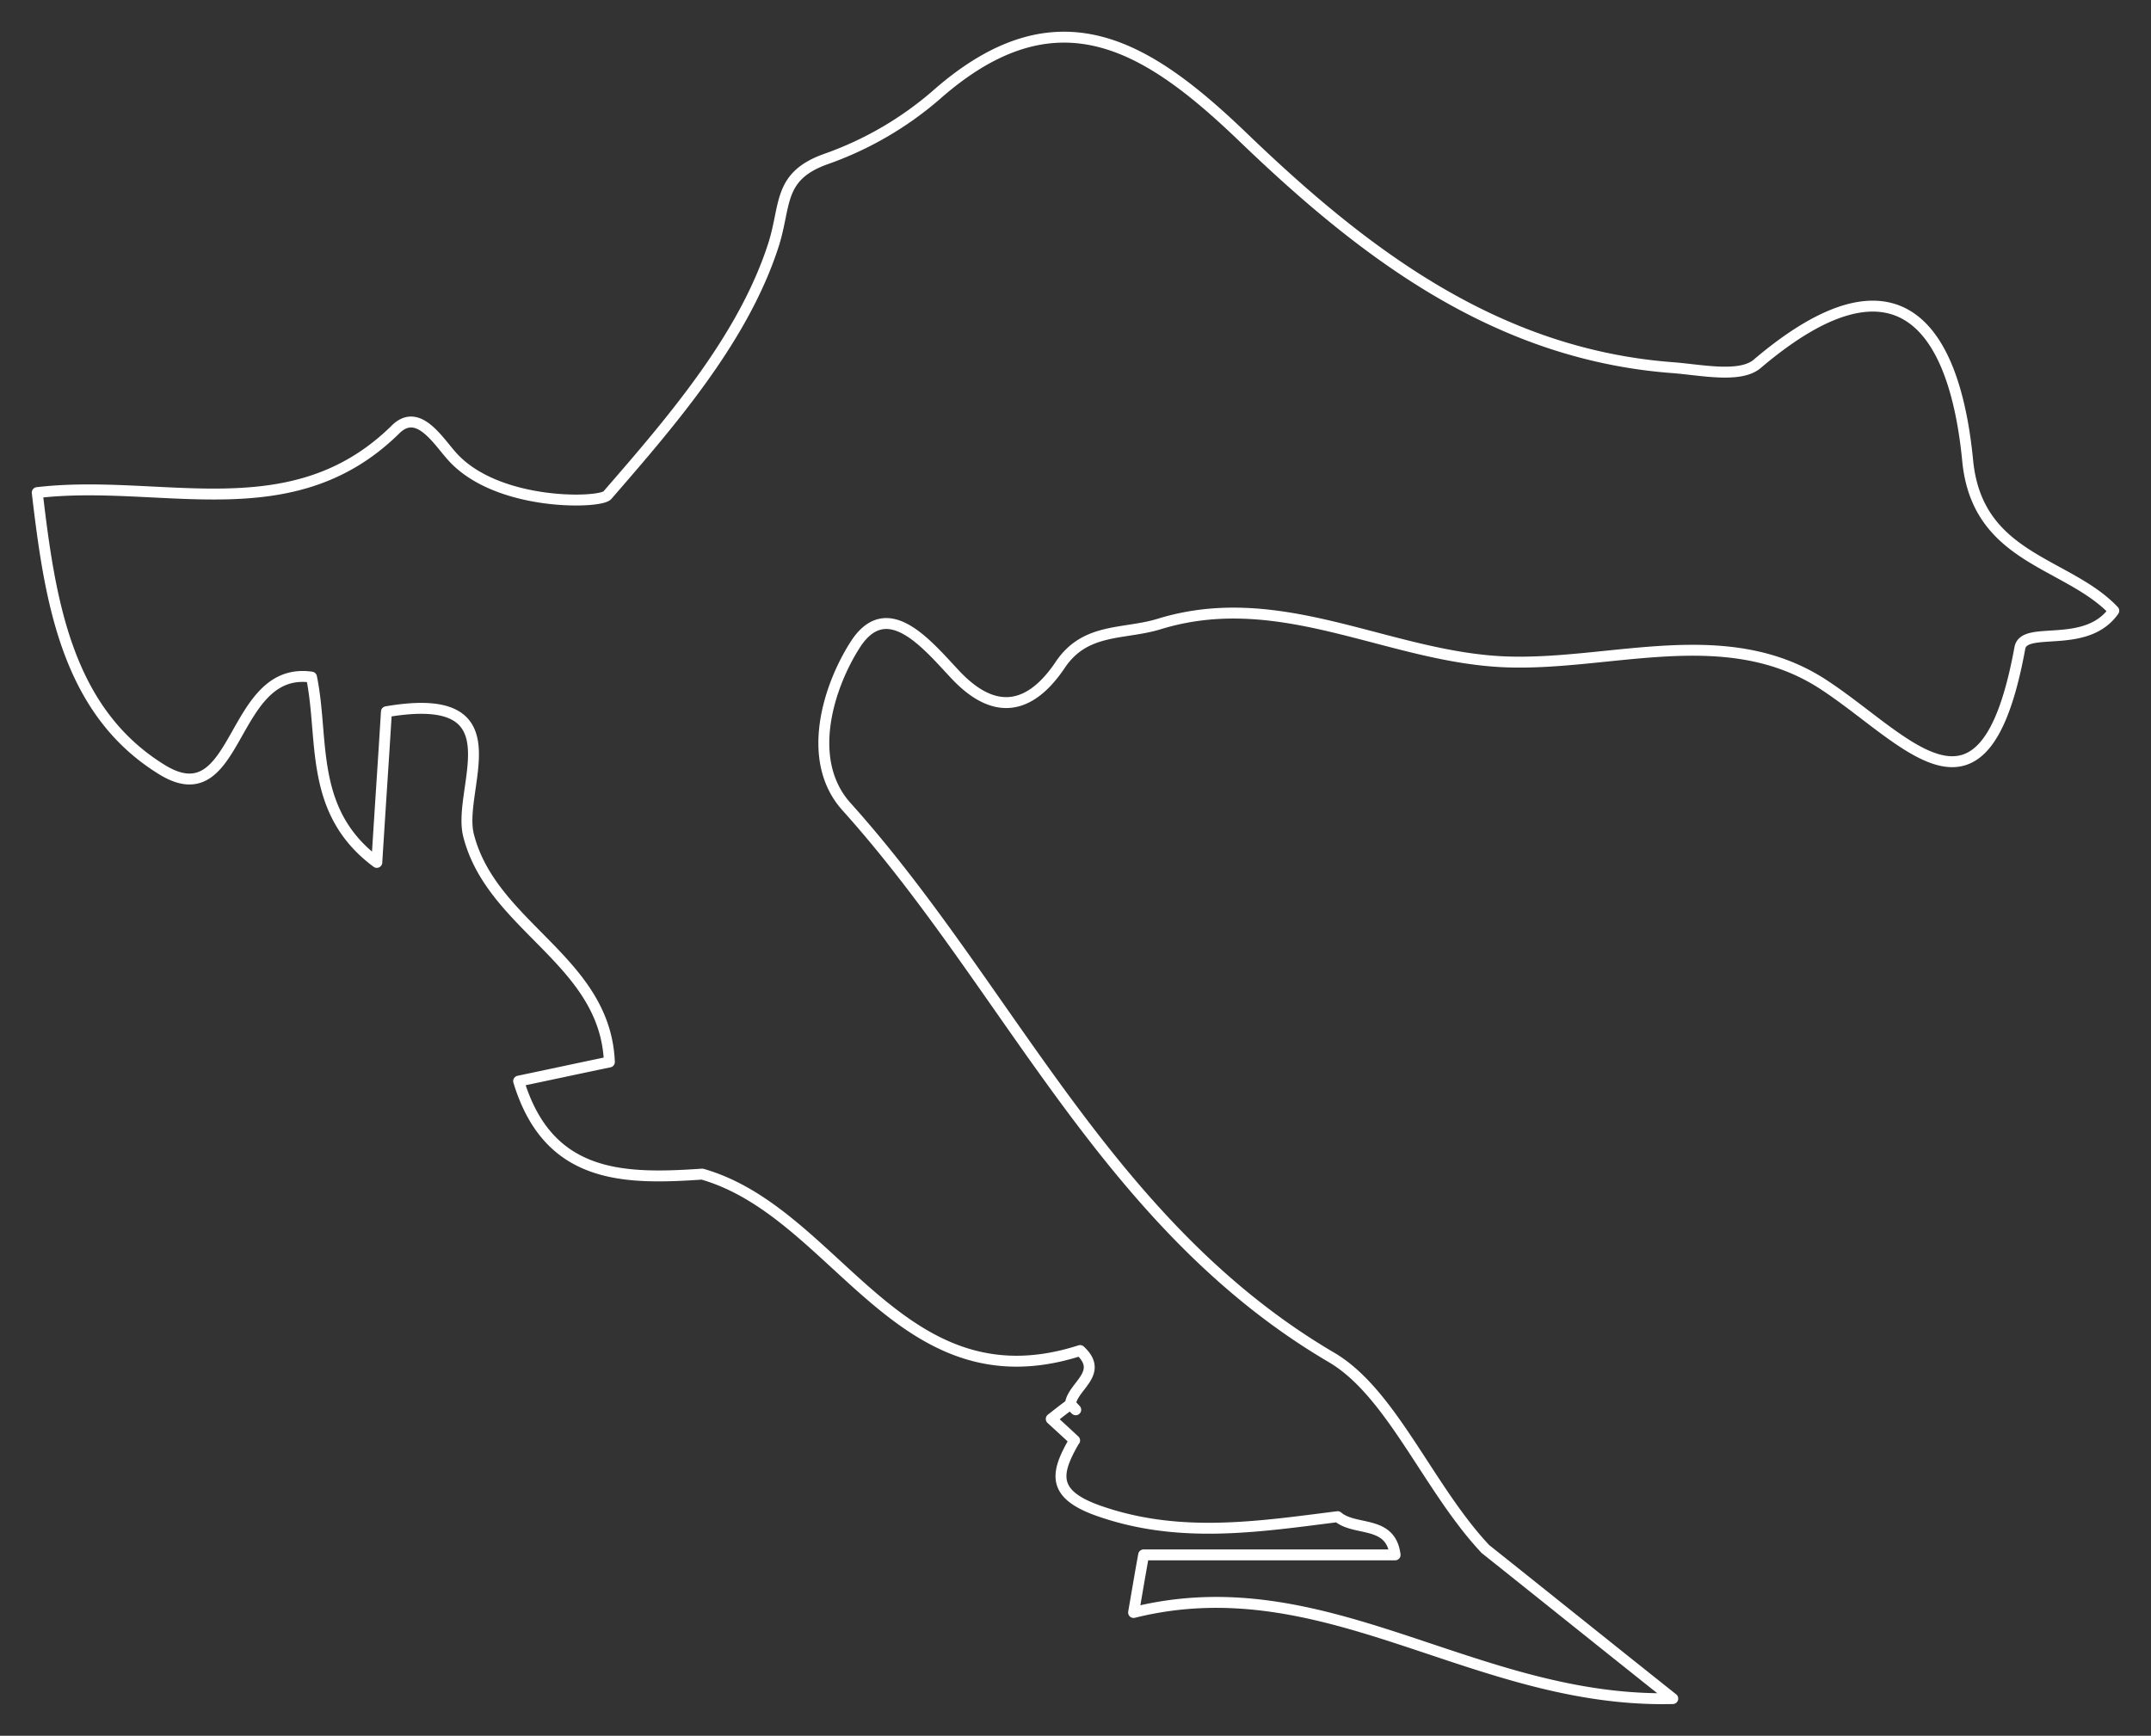 <svg xmlns="http://www.w3.org/2000/svg" width="197" height="159" viewBox="0 0 197 159">
  <rect x="0" y="0" width="197" height="159" fill="#333333" stroke="none"/>
  <defs>
    <style>
      .cls-1 {
        fill: #fff;
        fill-opacity: 0;
        stroke: #fff;
        stroke-linejoin: round;
        stroke-width: 1px;
        fill-rule: evenodd;
      }
    </style>
  </defs>
  <path id="Forma_1" data-name="Forma 1" class="cls-1" d="M1202.71,496.7c-1.16-11.954-6.22-19.977-19.3-8.852-1.58,1.31-5.15.521-7.78,0.325-16.11-1.231-28.2-10.456-39.2-21.025-8.8-8.466-17.07-13.768-28.21-3.922a31.267,31.267,0,0,1-10.08,5.842c-4.39,1.568-3.64,4.162-4.78,7.8-2.72,8.506-9.19,16.033-15.24,23-0.67.763-10.15,1.029-14.24-3.593-1.31-1.46-3.11-4.469-5.16-2.432-9.51,9.372-21.4,4.443-32.81,5.78,1.16,9.846,2.67,19.976,11.4,25.362,7.17,4.443,6.21-9.557,13.72-8.461,1.18,5.714-.31,12.3,5.98,16.971,0.32-5.154.63-9.658,0.88-13.8,12.26-2.1,6.43,7.006,7.52,11.314,2.13,8.413,12.52,11.445,12.9,20.77-2.83.587-5.66,1.2-8.31,1.753,2.72,8.974,9.63,9.009,16.81,8.518,12.4,3.541,18.09,21.472,34.61,16.161,2.23,2.069-.67,3.233-0.89,4.89l0.49,0.535-0.51-.482c-0.59.42-1.17,0.885-1.73,1.323,0.72,0.657,1.42,1.3,2.14,1.972h-0.02c-1.68,2.91-2.19,4.855,2.1,6.4,7.41,2.647,14.65,1.508,22.01.579,1.6,1.367,4.85.28,5.26,3.5h-23.03c-0.32,1.736-.61,3.5-0.92,5.276,17.64-4.39,31.19,8.325,49.38,7.887-6.48-5.153-11.82-9.447-17.16-13.7-5.23-5.566-8.59-14.329-14.1-17.554-20.62-12.112-29.47-33.811-44.39-50.419-3.85-4.241-1.68-11.02.76-14.841,2.94-4.614,6.62,0,9.2,2.739,3.66,3.882,6.88,3.1,9.57-.881,2.3-3.475,5.82-2.774,9.09-3.777,11.15-3.432,21.01,3.058,31.73,3.47,9.64,0.368,20.23-3.733,29.11,2.081,7.7,5.035,14.71,14.531,17.98-3.356,0.39-2.117,6.04.219,8.6-3.409C1211.82,505.939,1203.59,505.767,1202.71,496.7Z" transform="translate(-1022.5 -454.5)"/>
</svg>
